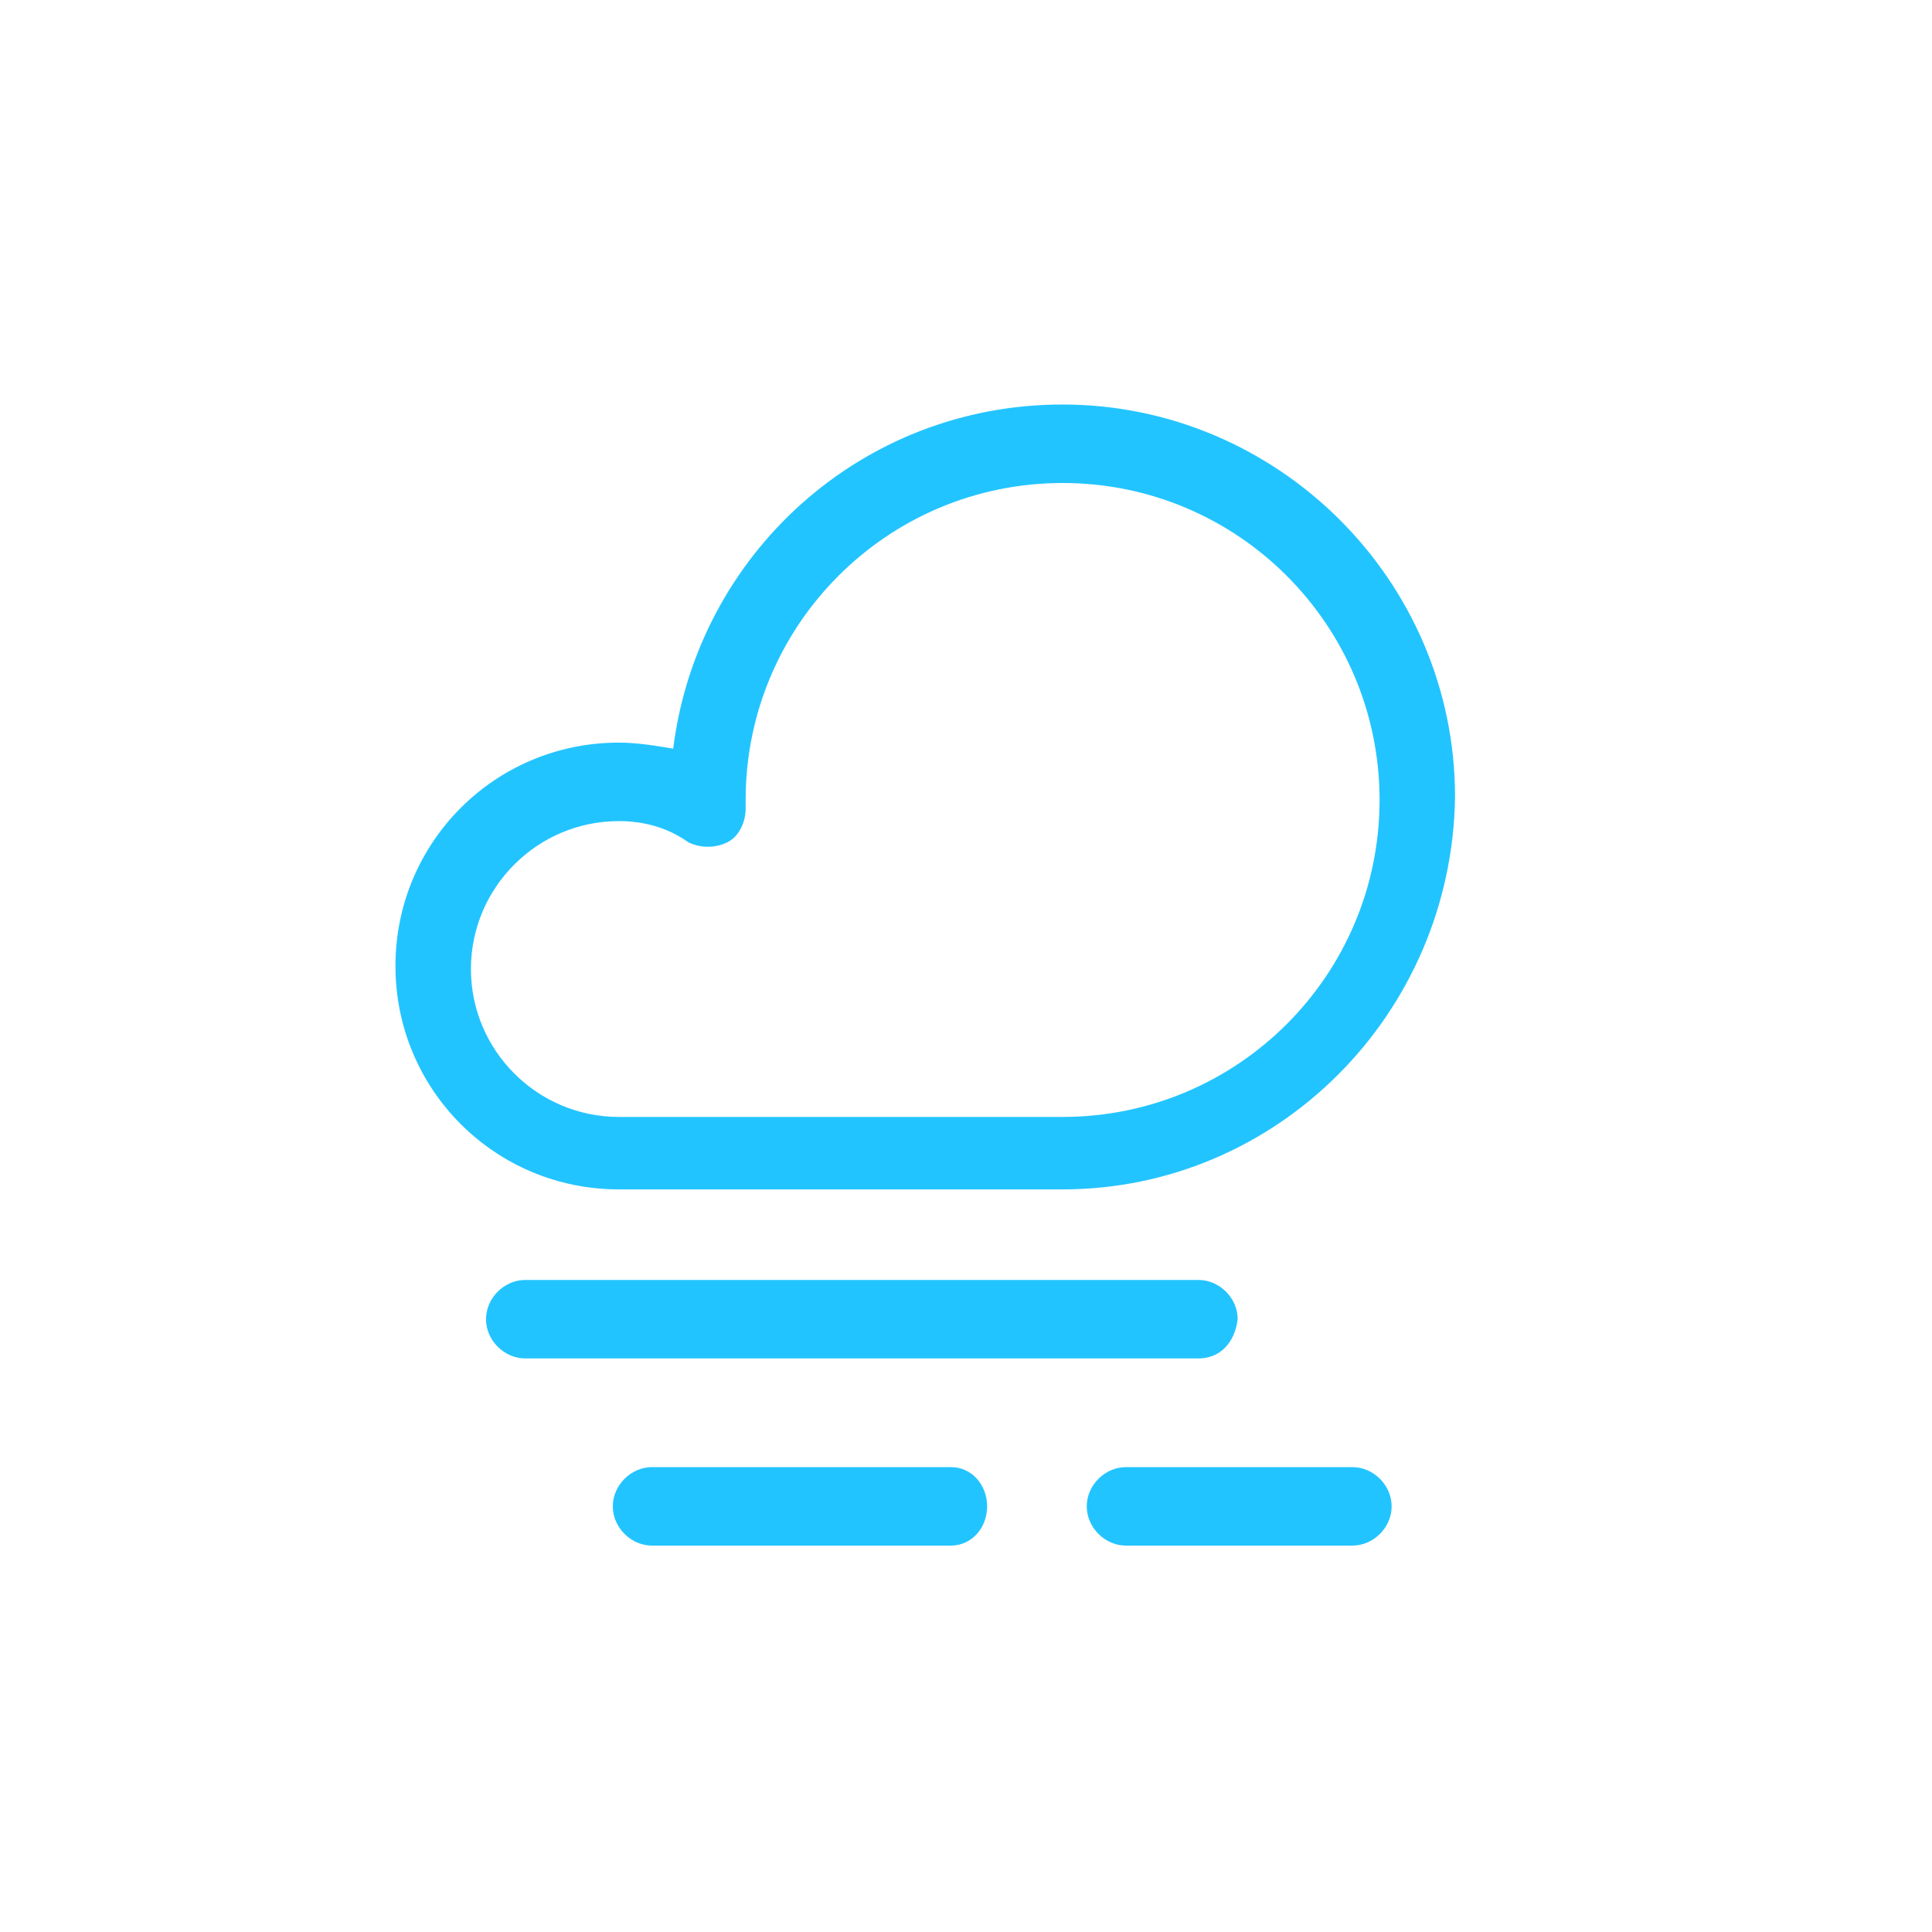 <?xml version="1.0" encoding="utf-8"?>
<!-- Generator: Adobe Illustrator 24.0.0, SVG Export Plug-In . SVG Version: 6.00 Build 0)  -->
<svg version="1.1" id="Layer_1" xmlns="http://www.w3.org/2000/svg" xmlns:xlink="http://www.w3.org/1999/xlink" x="0px" y="0px"
	 viewBox="0 0 64 64" style="enable-background:new 0 0 64 64;" xml:space="preserve">
<style type="text/css">
	.st0{fill:#22C4FF;}
</style>
<g>
	<g>
		<g>
			<path class="st0" d="M35.2,39.4H20.5c-4.1,0-7.4-3.3-7.4-7.4c0-4.1,3.3-7.4,7.4-7.4c0.6,0,1.2,0.1,1.8,0.2
				c0.8-6.4,6.2-11.4,12.9-11.4c7.1,0,13,5.8,13,13C48.1,33.6,42.3,39.4,35.2,39.4z M20.5,27.2c-2.7,0-4.9,2.2-4.9,4.9
				c0,2.7,2.2,4.9,4.9,4.9h14.7c5.8,0,10.5-4.7,10.5-10.5c0-5.8-4.7-10.5-10.5-10.5c-5.8,0-10.5,4.7-10.5,10.5c0,0.1,0,0.2,0,0.3
				c0,0.4-0.2,0.9-0.6,1.1c-0.4,0.2-0.9,0.2-1.3,0C22.1,27.4,21.3,27.2,20.5,27.2z"/>
		</g>
		<g>
			<path class="st0" d="M39.7,45H17.4c-0.7,0-1.3-0.6-1.3-1.3c0-0.7,0.6-1.3,1.3-1.3h22.3c0.7,0,1.3,0.6,1.3,1.3
				C40.9,44.5,40.4,45,39.7,45z"/>
		</g>
		<g>
			<path class="st0" d="M31.5,51.2h-9.9c-0.7,0-1.3-0.6-1.3-1.3c0-0.7,0.6-1.3,1.3-1.3h9.9c0.7,0,1.2,0.6,1.2,1.3
				C32.7,50.6,32.2,51.2,31.5,51.2z"/>
		</g>
		<g>
			<path class="st0" d="M44.8,51.2h-7.5c-0.7,0-1.3-0.6-1.3-1.3c0-0.7,0.6-1.3,1.3-1.3h7.5c0.7,0,1.3,0.6,1.3,1.3
				C46.1,50.6,45.5,51.2,44.8,51.2z"/>
		</g>
	</g>
</g>
<g>
</g>
<g>
</g>
<g>
</g>
<g>
</g>
<g>
</g>
<g>
</g>
<g>
</g>
<g>
</g>
<g>
</g>
<g>
</g>
<g>
</g>
<g>
</g>
<g>
</g>
<g>
</g>
<g>
</g>
</svg>
